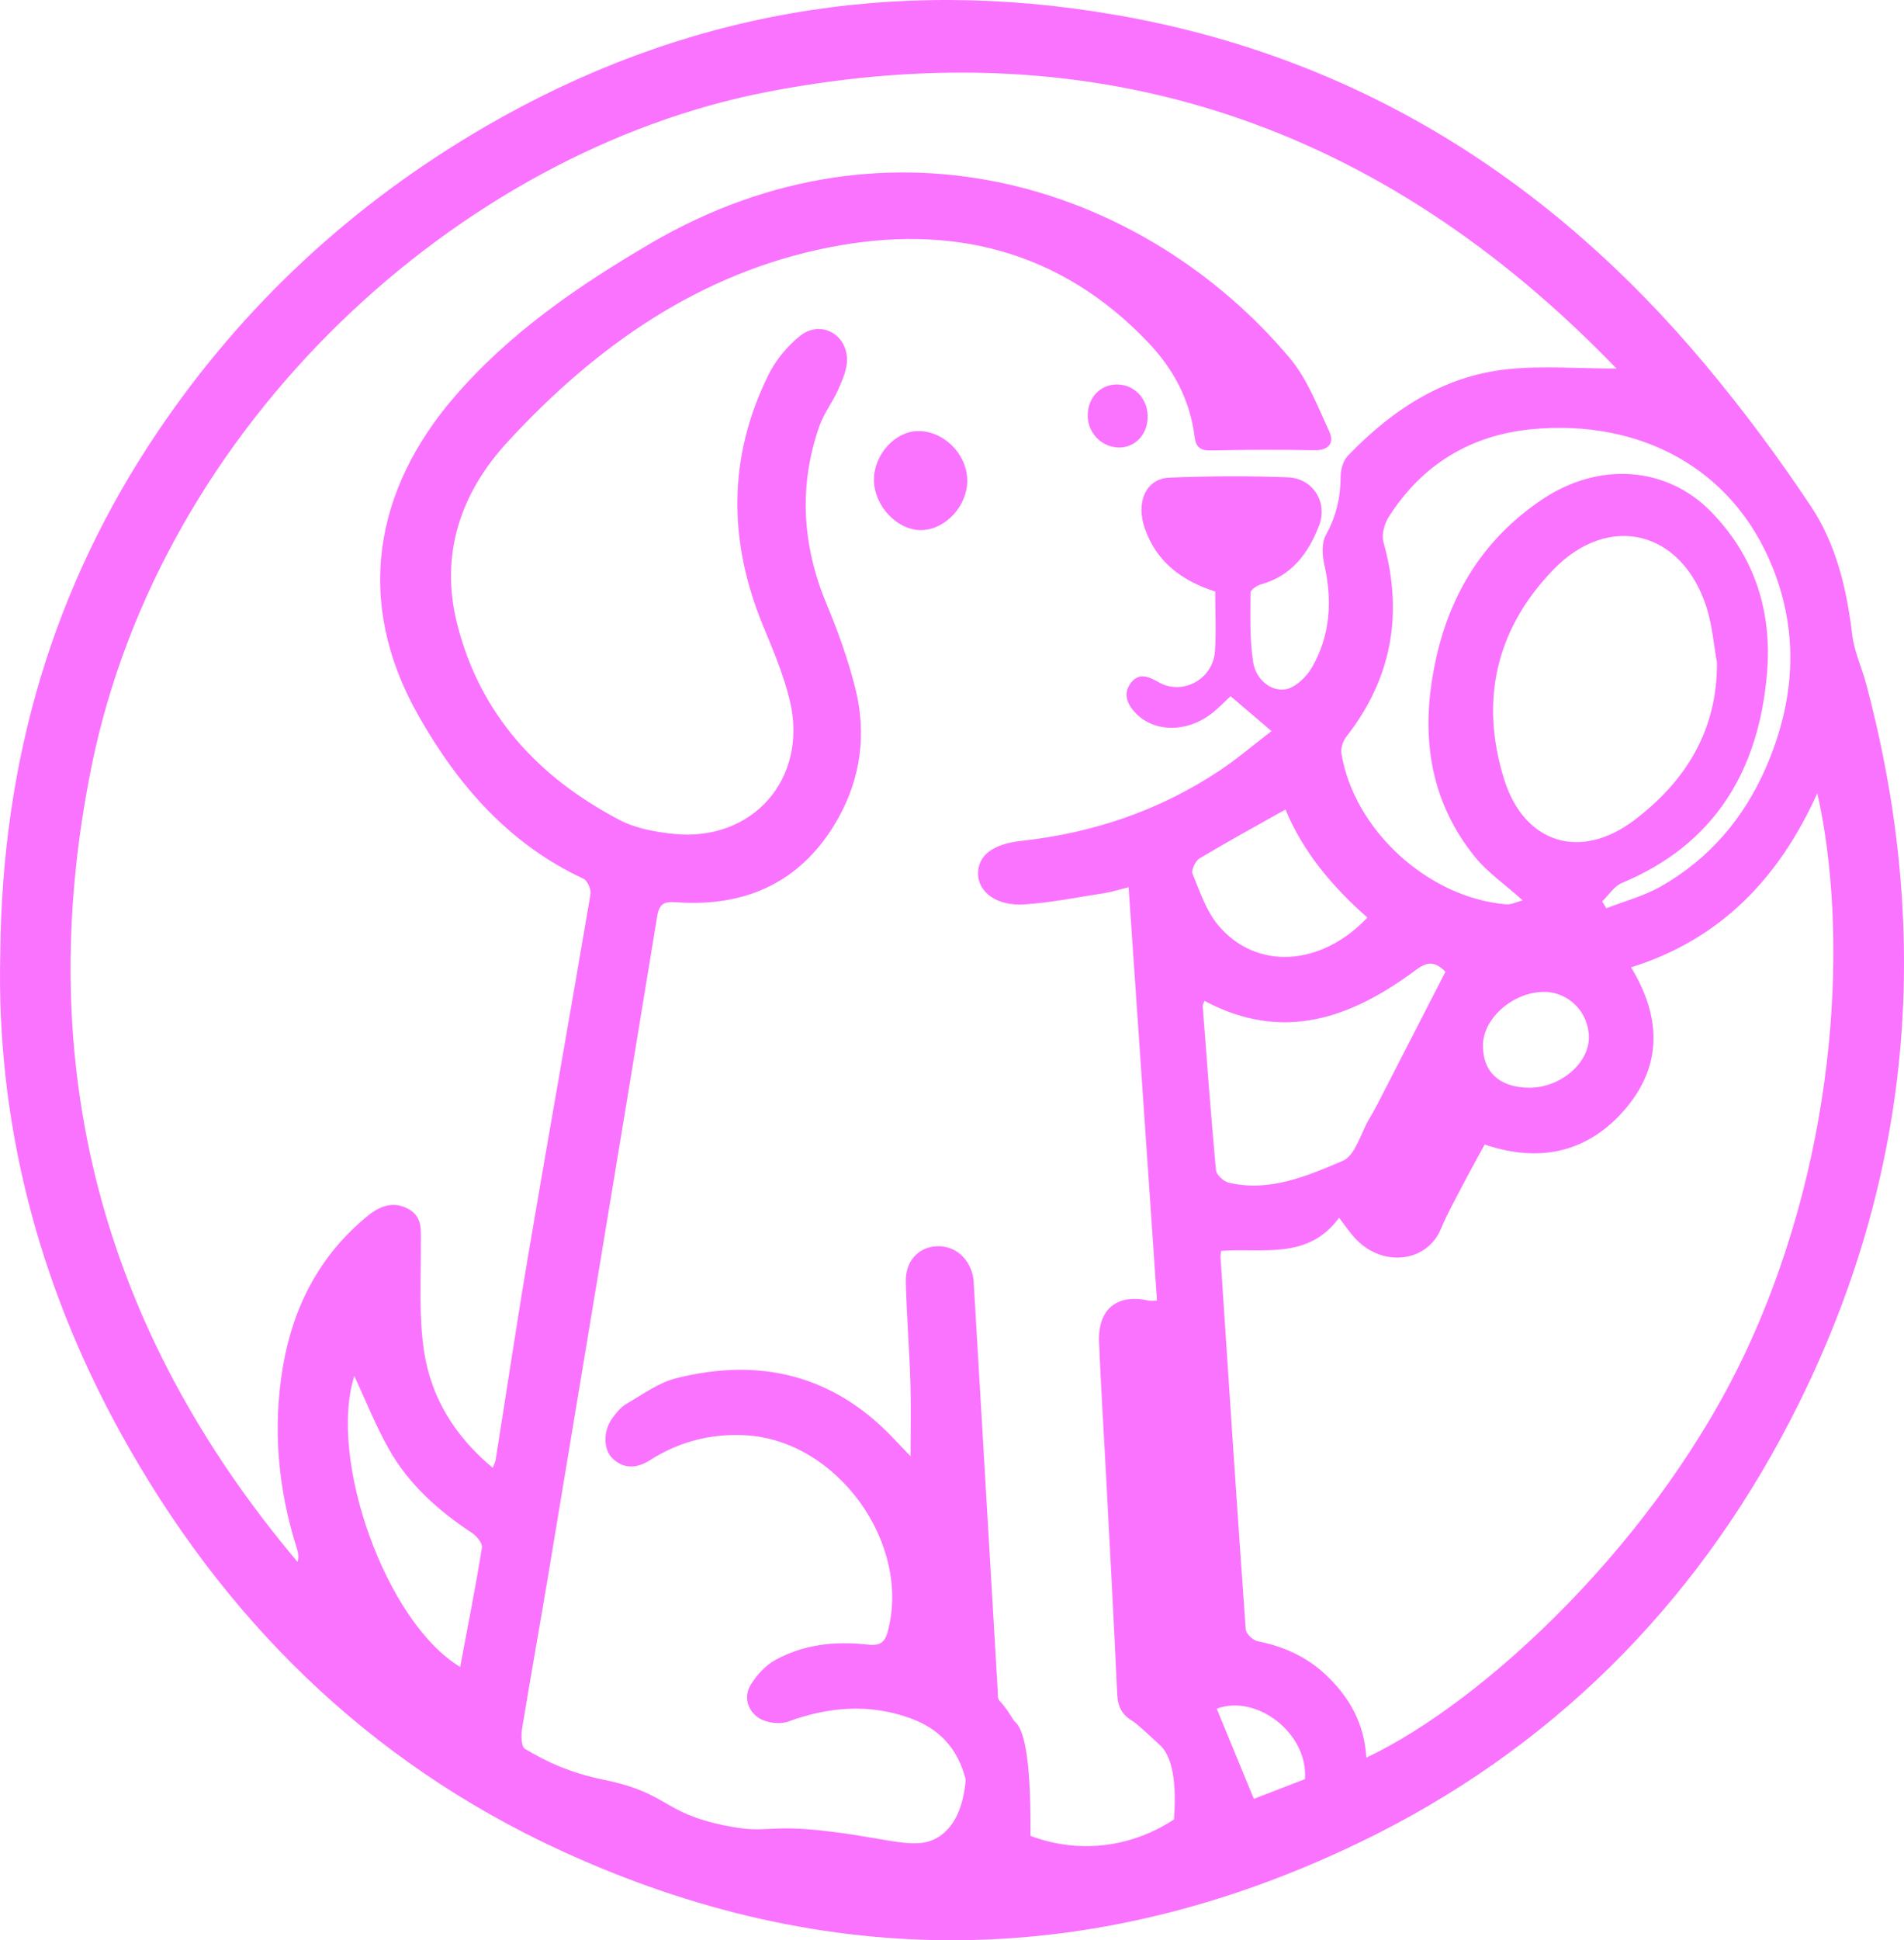 <?xml version="1.0" encoding="UTF-8"?><svg id="Layer_2" xmlns="http://www.w3.org/2000/svg" viewBox="0 0 553.15 563.4"><defs><style>.cls-1{fill:#fa73ff;}</style></defs><g id="Layer_1-2"><g><path class="cls-1" d="M.08,276.9c.51-56.04,15.22-106.32,45.76-151.57,24.77-36.69,56.57-66.12,94.87-88.41C197.98,3.61,259.43-6.95,324.48,4.39c69.72,12.15,125.93,47.72,170.97,101.54,10.97,13.11,21.24,26.91,30.69,41.14,7.33,11.04,10.39,23.98,11.96,37.24,.58,4.86,2.78,9.51,4.06,14.31,19.82,74.27,13.1,146.22-22.3,214.3-27.98,53.82-69.63,95.39-124.57,121.93-76.8,37.11-154.91,38.16-232.38,2.5-56.16-25.85-98.38-67.58-128.12-121.71C10.82,372.03-1.1,325.29,.08,276.9Zm143.09,149.32c.49-1.31,.74-1.73,.81-2.18,3.24-20.37,6.28-40.77,9.74-61.11,5.85-34.44,11.99-68.83,17.83-103.27,.24-1.39-.88-3.96-2.05-4.5-21.62-10.07-36.41-27.08-47.89-47.28-19.02-33.48-12.53-65.91,10.24-92.44,16.05-18.7,36.09-32.43,57.13-44.75,70.31-41.16,144.4-15.82,185.71,33.27,5.09,6.05,8.08,13.97,11.47,21.3,1.54,3.32-.04,5.56-4.35,5.48-9.99-.19-19.98-.16-29.97,.06-3.17,.07-4.41-.96-4.8-4.08-1.32-10.61-6.16-19.6-13.46-27.27-25.64-26.94-57.48-34.6-92.8-27.6-37.59,7.45-67.67,28.66-93.24,56.38-13.76,14.91-19.84,32.79-14.71,53.02,6.67,26.33,23.66,44.58,47.26,56.9,4.58,2.39,10.13,3.4,15.35,3.97,23.16,2.52,39.48-15.98,34.01-38.74-1.78-7.38-4.8-14.52-7.72-21.57-10.15-24.55-10.34-48.9,1.47-72.87,2.13-4.32,5.51-8.45,9.28-11.44,5.75-4.56,13.38-.68,13.6,6.71,.09,2.94-1.31,6.05-2.54,8.86-1.58,3.63-4.16,6.88-5.46,10.58-6.18,17.6-5.01,34.91,2.19,52.09,3.27,7.8,6.12,15.86,8.2,24.05,3.32,13.07,1.66,25.98-4.9,37.72-10.22,18.28-26.43,25.98-47.1,24.48-3.41-.25-4.94,.3-5.56,4.15-10.37,63.37-20.9,126.72-31.44,190.07-2.54,15.27-5.3,30.5-7.79,45.77-.31,1.92-.26,5.19,.82,5.84,6.24,3.71,12.86,6.91,22.91,8.98,19.18,3.95,16.72,9.52,35.23,13.29,12.9,2.63,11.33-.64,30.97,1.79,17.93,2.22,25.17,5.67,31.56,1.19,5.35-3.75,6.92-10.82,7.4-16.24-2.31-9.39-7.95-14.92-15.98-17.85-11.91-4.35-23.77-3.41-35.64,.93-2.45,.89-6.29,.37-8.5-1.05-3.26-2.09-4.5-6.19-2.3-9.73,1.76-2.83,4.33-5.62,7.22-7.18,8.11-4.4,17.03-5.43,26.16-4.45,2.99,.32,5.24,.38,6.31-3.49,7.11-25.73-14.6-55.89-41.39-57.25-9.95-.51-19.12,1.83-27.54,7.2-3.7,2.36-7.56,2.81-10.98-.49-2.69-2.6-2.71-7.95-.09-11.57,1.15-1.6,2.49-3.29,4.15-4.25,4.72-2.74,9.37-6.17,14.52-7.46,23.9-5.98,45.17-1.15,62.64,17.04,1.74,1.81,3.47,3.62,5.38,5.63,0-7.73,.18-14.7-.04-21.65-.31-9.65-1.08-19.28-1.33-28.92-.15-5.76,3.24-9.7,8.1-10.33,5.32-.69,9.97,2.68,11.35,8.31,.27,1.12,.28,2.31,.35,3.47,2.3,39.05,4.59,78.09,6.89,117.14,.06,.98-.1,2.29,.45,2.88,2.62,2.81,4.02,5.76,4.55,6.19,2.35,1.9,4.74,9.1,4.52,33.14,3.79,1.44,9.81,3.15,17.27,2.98,11.95-.28,20.63-5.24,24.42-7.74,1.03-13.87-1.55-19.23-4.04-21.56-6.54-6.13-7.69-6.83-7.69-6.83-3.32-1.85-4.58-4.24-4.75-7.97-1-21.78-2.2-43.55-3.34-65.32-.65-12.3-1.45-24.59-1.94-36.9-.38-9.66,5.17-14.14,14.47-12.08,.6,.13,1.25,.02,2.36,.02-2.74-39.93-5.47-79.69-8.25-120.06-2.73,.67-4.91,1.39-7.15,1.73-7.71,1.2-15.4,2.75-23.16,3.26-7.97,.52-13.36-3.53-13.43-8.86-.07-5.36,4.37-8.69,12.45-9.57,20.86-2.28,40.27-8.79,57.78-20.47,5.19-3.46,9.97-7.55,15.03-11.42-4.37-3.73-8.1-6.91-11.89-10.14-1.85,1.7-3.56,3.52-5.52,5.03-7.16,5.54-16.49,5.54-21.95,0-2.54-2.58-3.94-5.71-1.47-8.93,2.33-3.03,5.17-1.81,8-.18,6.91,3.98,15.81-.78,16.39-8.94,.41-5.77,.08-11.6,.08-17.37-9.79-3.15-16.99-8.62-20.39-18.14-2.78-7.78,.24-14.65,7.08-14.93,11.47-.47,22.98-.53,34.45-.09,7.28,.28,11.62,7.28,9.04,13.99-3.09,8.04-7.93,14.6-16.86,17.08-1.2,.33-3.07,1.59-3.07,2.42-.02,6.78-.27,13.66,.8,20.31,.7,4.36,4.52,8.28,9.12,7.79,2.88-.31,6.29-3.55,7.92-6.37,5.41-9.34,5.97-19.48,3.6-29.97-.61-2.69-.79-6.19,.44-8.44,2.9-5.31,4.28-10.69,4.28-16.68,0-2.14,.66-4.86,2.06-6.32,12.77-13.3,27.69-23.22,46.4-25.2,10.24-1.08,20.69-.19,31.73-.19C401.43,36.37,319.57,8.1,223.21,26.62,133.31,43.89,46.8,122.95,26.59,222.57c-17.57,86.64,3.03,163.6,59.85,230.97,.44-1.42,.19-2.68-.19-3.88-5.47-17.26-7.09-34.83-4.07-52.73,2.96-17.53,10.69-32.45,24.59-43.83,3.51-2.87,7.55-4.49,11.99-1.98,4.08,2.3,3.48,6.25,3.5,10.15,.06,10.44-.63,21.05,.96,31.29,2.06,13.27,8.89,24.51,19.94,33.67Zm288.15-93.88c-2.21,4.08-4.4,7.98-6.46,11.94-2.15,4.13-4.44,8.21-6.22,12.5-4.1,9.9-17.07,11.3-24.9,2.84-1.75-1.89-3.2-4.06-4.72-6.02-9.04,12.41-22.38,8.68-34.27,9.63-.08,.83-.2,1.32-.17,1.81,2.38,36.03,4.75,72.07,7.32,108.09,.09,1.27,2.1,3.18,3.48,3.45,7.37,1.46,13.91,4.33,19.48,9.46,7.1,6.54,11.54,14.41,12.08,24.33,34.24-16.09,85.28-63.58,110.94-119.36,26.72-58.08,28.94-121.47,20.09-160.68-10.91,24.19-27.67,42.3-54.11,50.56,8.72,14.3,9.1,28.29-1.41,40.81-10.8,12.87-25.02,16.14-41.12,10.63Zm11.03-70.92c-5.17-4.64-10.19-8.08-13.86-12.61-11.64-14.38-15.21-31.15-12.76-49.27,3.06-22.68,12.97-41.54,32.27-54.49,16.66-11.18,36.23-9.53,48.96,3.41,12.88,13.09,17.9,29.22,16.39,47.04-2.39,28.11-15.04,49.58-42.17,60.9-2.26,.94-3.82,3.53-5.71,5.36,.4,.66,.8,1.31,1.2,1.97,5.31-2.07,10.96-3.54,15.85-6.33,14.02-7.99,24.08-19.73,30.53-34.55,8.35-19.18,9.74-38.72,1.87-58.23-11.77-29.17-39.01-42.81-69.56-40.02-17.94,1.64-32.17,10.19-41.92,25.52-1.27,2-2.12,5.16-1.51,7.32,5.78,20.69,2.5,39.47-10.79,56.48-.98,1.25-1.69,3.32-1.44,4.84,3.64,22.22,25.19,41.94,47.83,43.83,1.56,.13,3.2-.74,4.83-1.15Zm56.48-68.9c-.97-5.37-1.38-10.91-3.02-16.07-7.1-22.38-28.37-27.78-44.59-10.98-16.65,17.24-21.37,38.05-14.23,60.85,5.84,18.64,22.18,23.66,37.77,11.86,14.94-11.31,24.11-26,24.06-45.65Zm-148.91,98.11c-.31,.81-.54,1.12-.52,1.42,1.22,15.92,2.38,31.84,3.86,47.73,.13,1.35,2.2,3.29,3.69,3.64,11.89,2.79,22.76-1.93,33.14-6.33,3.66-1.55,5.23-8.03,7.74-12.27,.85-1.43,1.67-2.88,2.43-4.36,6.6-12.83,13.19-25.66,19.67-38.28-3.24-3.35-5.58-2.76-8.64-.49-18.68,13.89-38.49,21.13-61.37,8.94Zm-216.23,193.4c2.17-11.58,4.46-23.08,6.33-34.65,.21-1.27-1.59-3.4-2.99-4.32-9.71-6.4-18.25-14.04-24.01-24.2-3.93-6.94-6.88-14.43-10.09-21.3-7.67,24.31,9.26,71.56,30.75,84.47Zm239.77-248.97c-8.6,4.84-16.87,9.34-24.94,14.18-1.22,.73-2.51,3.42-2.06,4.5,2.12,5.16,3.98,10.78,7.47,14.95,11.04,13.15,29.86,11.97,43.33-2.24-10.2-8.96-18.77-19.19-23.8-31.38Zm75.35,52.97c-8.93-.14-17.83,7.43-17.98,15.31-.15,7.86,4.78,12.47,13.42,12.51,8.95,.05,17.32-6.98,17.35-14.56,.02-7.2-5.71-13.15-12.78-13.26Zm-95.33,208.13c3.59,8.73,7.18,17.45,10.78,26.18l14.85-5.72c.97-13.42-14.15-24.78-25.62-20.46Z"/><path class="cls-1" d="M281.01,139.48c.07,7.31-6.21,14.22-13.13,14.45-7.12,.23-13.99-6.98-13.98-14.68,.02-7.25,6.13-14,12.76-14.08,7.5-.1,14.28,6.67,14.35,14.32Z"/><path class="cls-1" d="M316.01,120.21c.23-5.19,4.09-8.84,9.03-8.55,5.01,.29,8.66,4.62,8.37,9.94-.27,4.99-4.07,8.61-8.74,8.33-5.04-.29-8.89-4.61-8.66-9.72Z"/></g></g></svg>